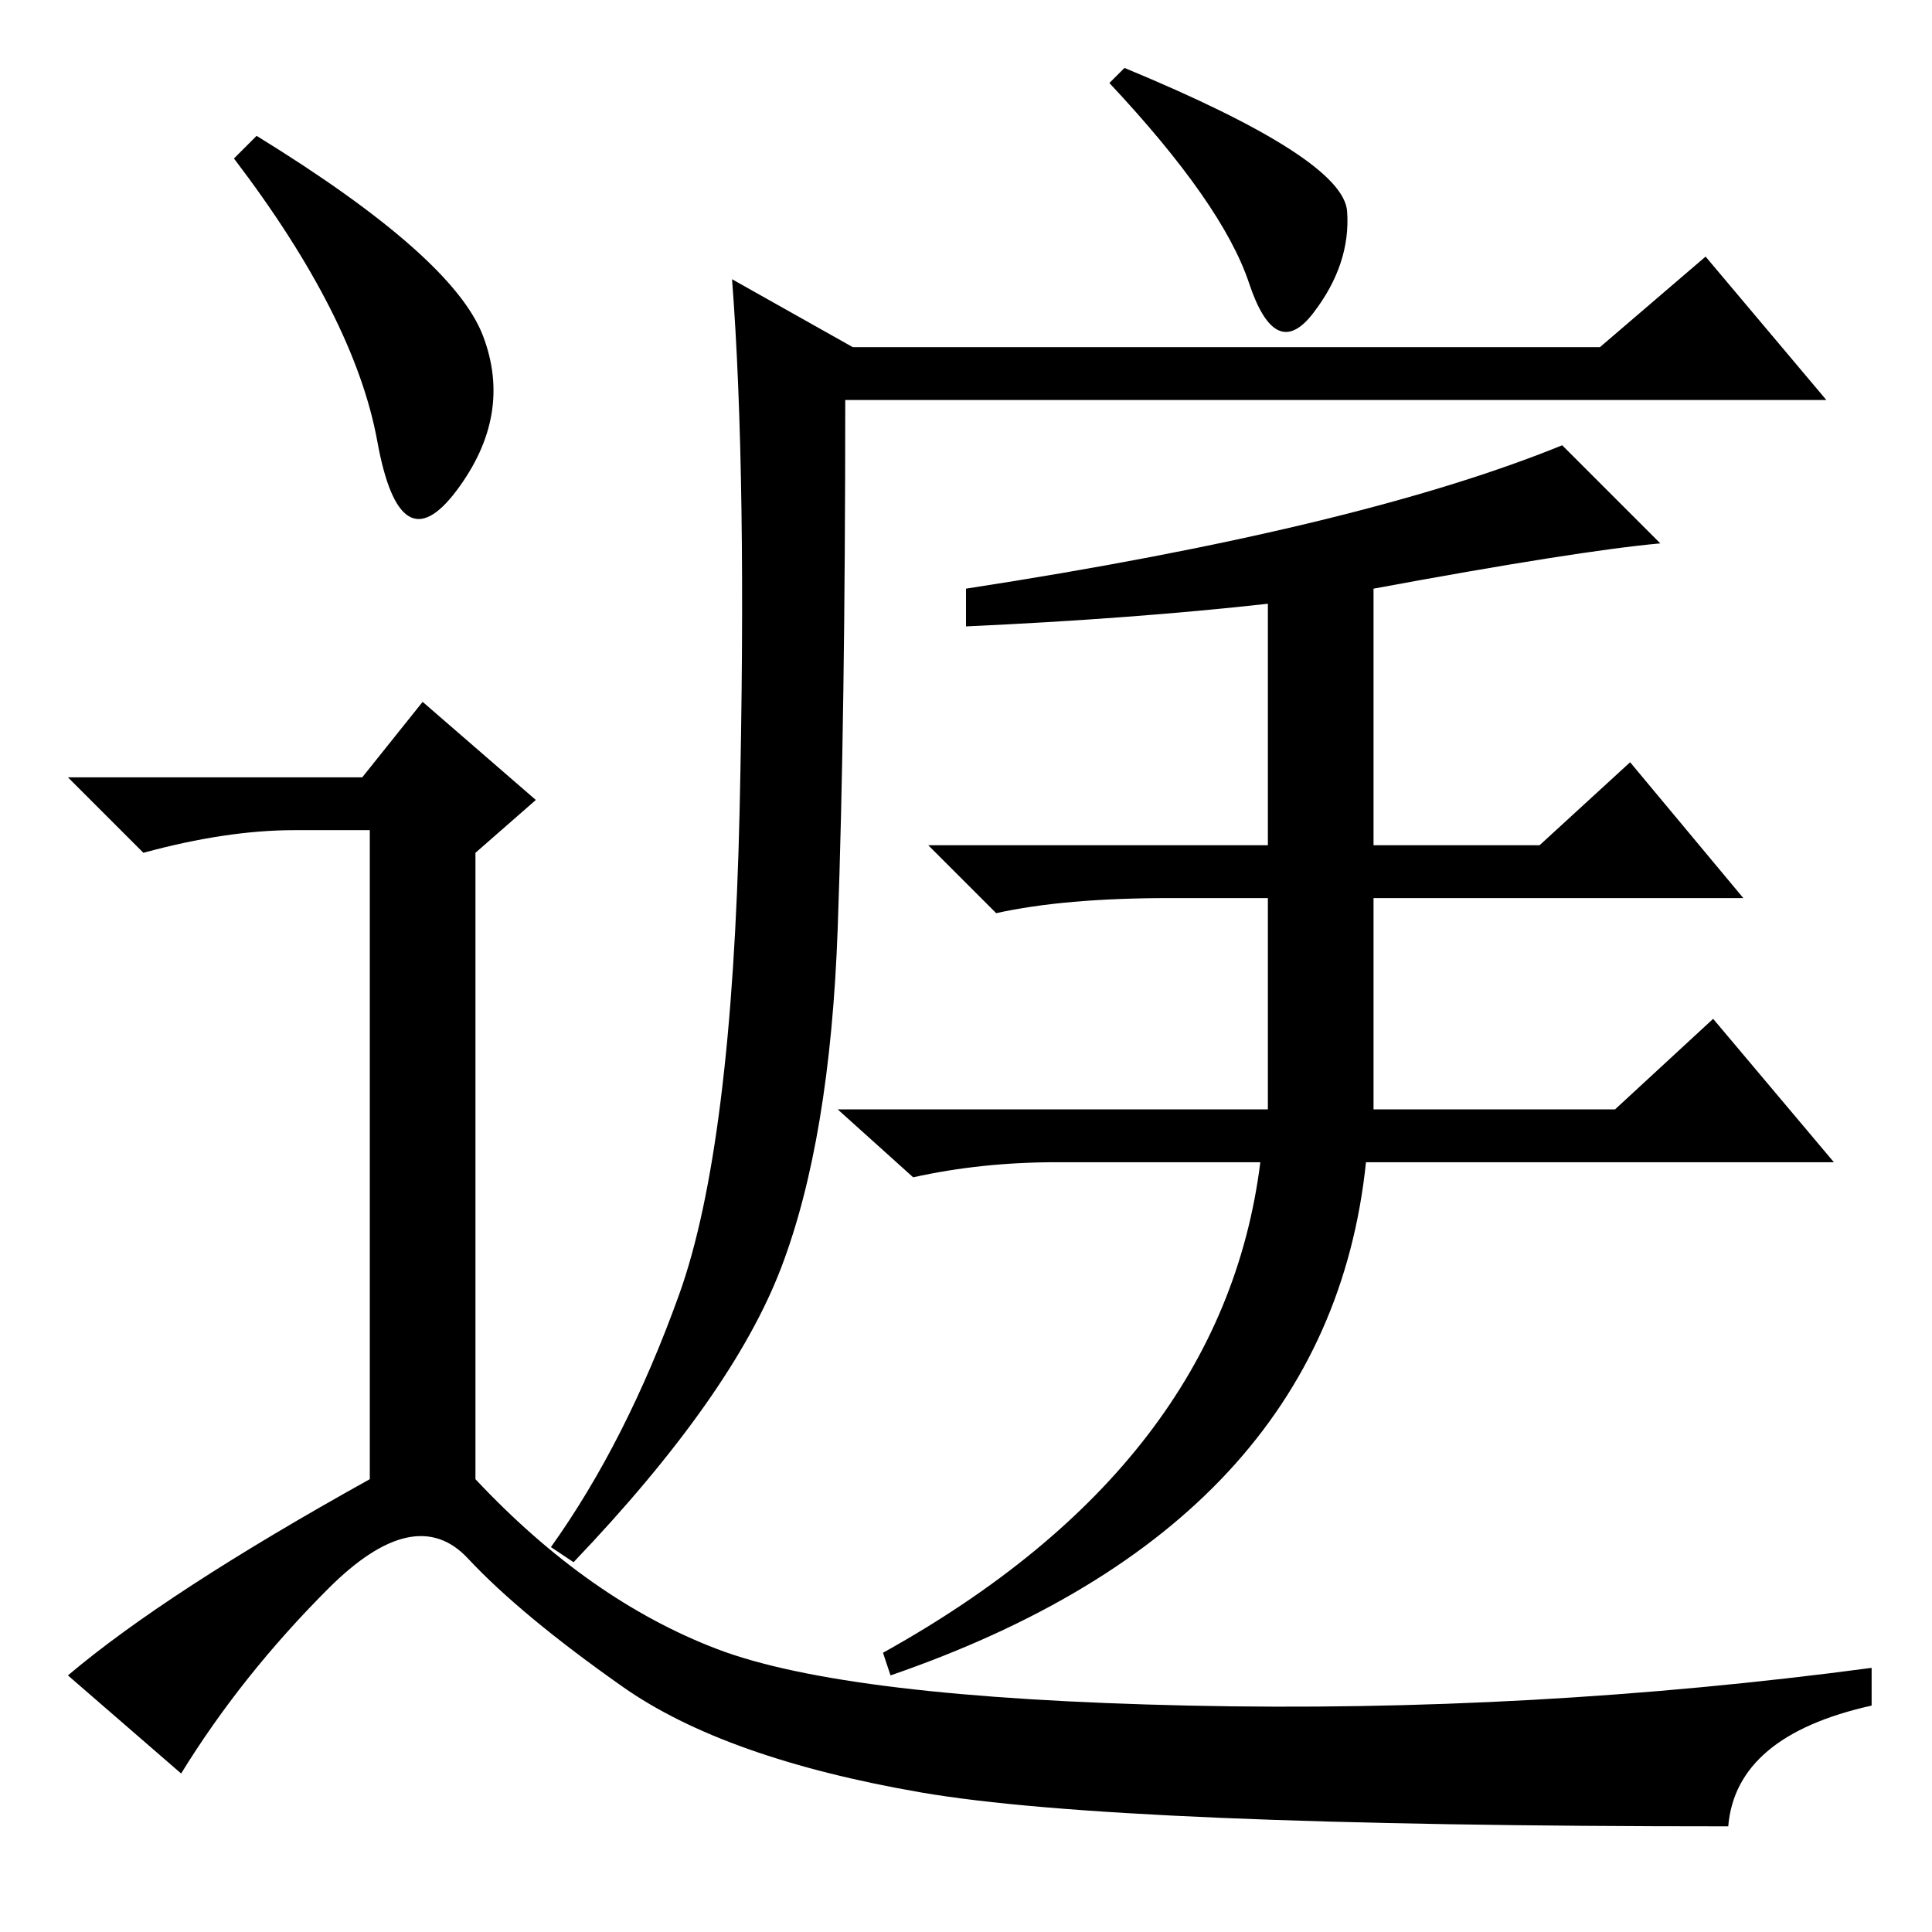 <?xml version="1.0" standalone="no"?>
<!DOCTYPE svg PUBLIC "-//W3C//DTD SVG 1.1//EN" "http://www.w3.org/Graphics/SVG/1.1/DTD/svg11.dtd" >
<svg xmlns="http://www.w3.org/2000/svg" xmlns:xlink="http://www.w3.org/1999/xlink" version="1.1" viewBox="0 -36 256 256">
  <g transform="matrix(1 0 0 -1 0 220)">
   <path fill="currentColor"
d="M97 219l16 -9h99l14 12l16 -19h-130q0 -42 -1 -70t-7.5 -45t-27.5 -39l-3 2q10 14 17 33.5t8 64t-1 70.5zM220 184q-11 -1 -38 -6v-34h22l12 11l15 -18h-49v-28h32l13 12l16 -19h-62q-5 -48 -63 -68l-1 3q45 25 50 65h-27q-10 0 -19 -2l-10 9h57v28h-13q-14 0 -23 -2
l-9 9h45v32q-18 -2 -40 -3v5q52 8 79 19zM149 247q29 -12 29.5 -19t-4.5 -13.5t-8.5 4t-18.5 26.5zM34 238q26 -16 30 -26.5t-3.5 -20.5t-10.5 6.5t-19 37.5zM48 153l8 10l15 -13l-8 -7v-83q15 -16 32 -22.5t62.5 -7.5t90.5 5v-5q-18 -4 -19 -16q-81 0 -107 4.5t-39.5 14
t-20.5 17t-18.5 -4t-19.5 -24.5l-15 13q13 11 40 26v86h-10q-9 0 -20 -3l-10 10h39z" />
  </g>

</svg>

